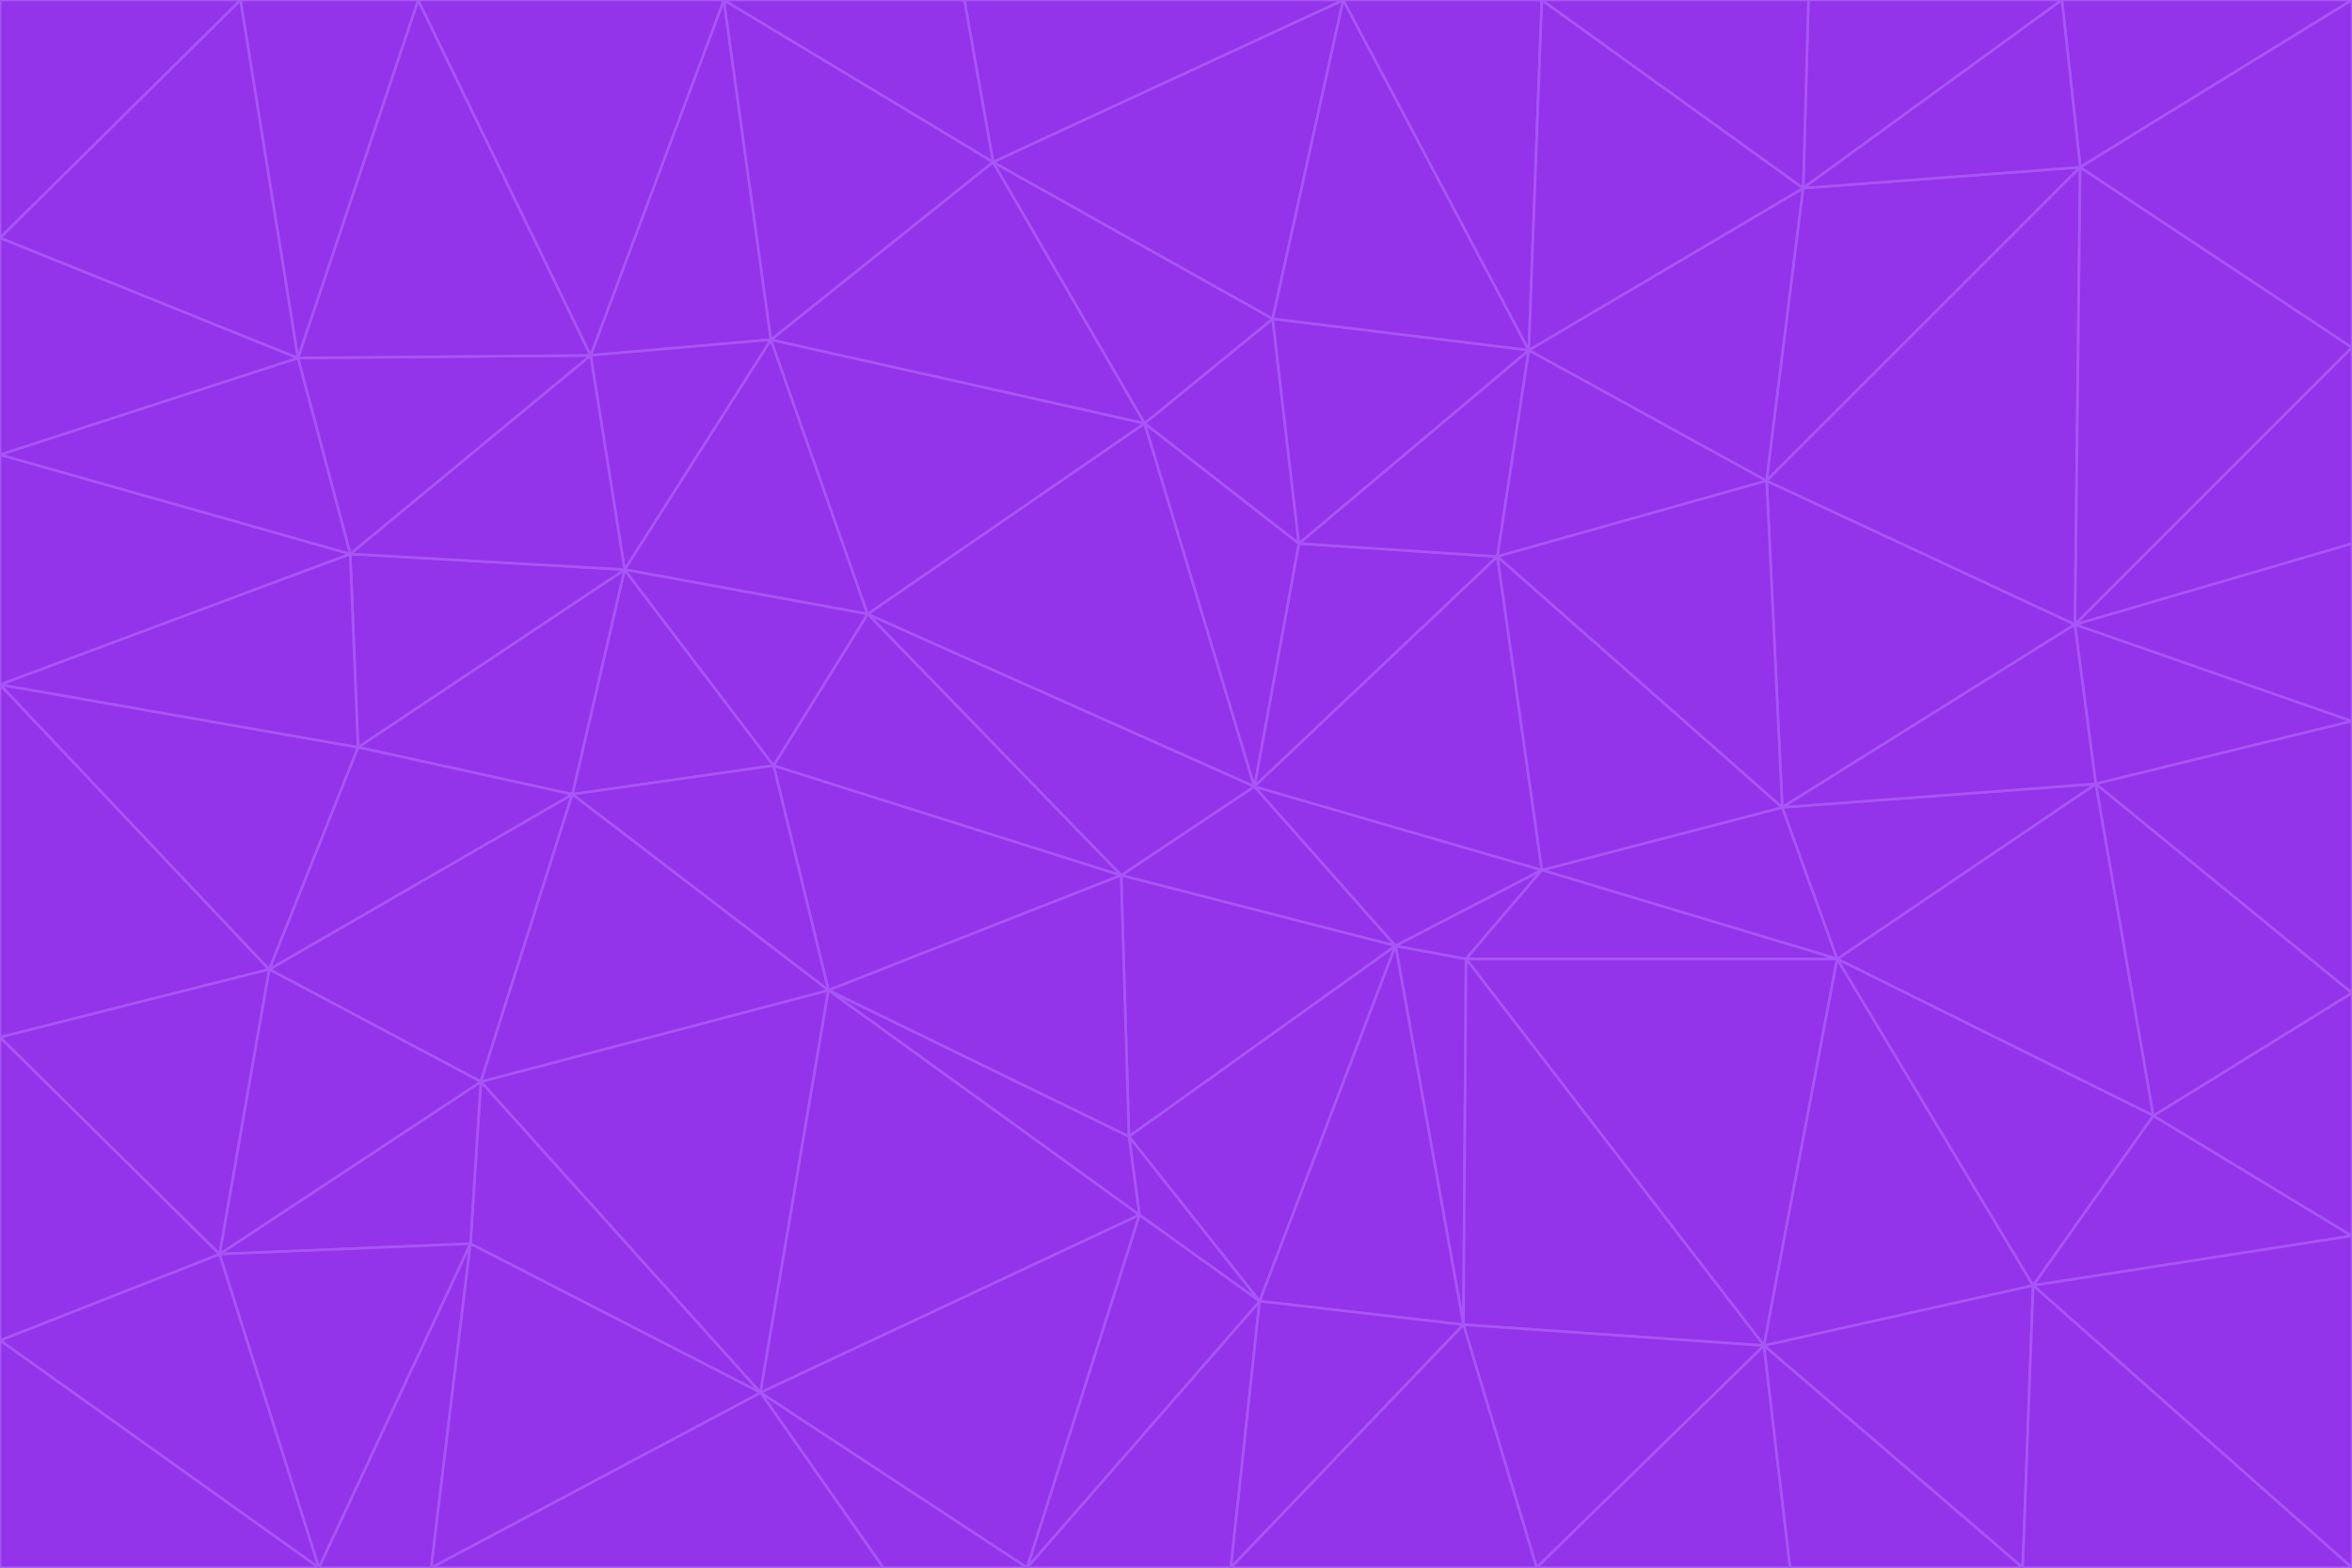 <svg id="visual" viewBox="0 0 900 600" width="900" height="600" xmlns="http://www.w3.org/2000/svg" xmlns:xlink="http://www.w3.org/1999/xlink" version="1.1"><g stroke-width="1" stroke-linejoin="bevel"><path d="M480 301L429 335L534 362Z" fill="#9333ea" stroke="#a855f7"></path><path d="M534 362L590 333L480 301Z" fill="#9333ea" stroke="#a855f7"></path><path d="M429 335L432 435L534 362Z" fill="#9333ea" stroke="#a855f7"></path><path d="M534 362L560 507L561 367Z" fill="#9333ea" stroke="#a855f7"></path><path d="M561 367L590 333L534 362Z" fill="#9333ea" stroke="#a855f7"></path><path d="M432 435L482 498L534 362Z" fill="#9333ea" stroke="#a855f7"></path><path d="M436 465L482 498L432 435Z" fill="#9333ea" stroke="#a855f7"></path><path d="M703 367L682 309L590 333Z" fill="#9333ea" stroke="#a855f7"></path><path d="M573 213L497 208L480 301Z" fill="#9333ea" stroke="#a855f7"></path><path d="M480 301L332 235L429 335Z" fill="#9333ea" stroke="#a855f7"></path><path d="M296 293L317 379L429 335Z" fill="#9333ea" stroke="#a855f7"></path><path d="M429 335L317 379L432 435Z" fill="#9333ea" stroke="#a855f7"></path><path d="M432 435L317 379L436 465Z" fill="#9333ea" stroke="#a855f7"></path><path d="M590 333L573 213L480 301Z" fill="#9333ea" stroke="#a855f7"></path><path d="M482 498L560 507L534 362Z" fill="#9333ea" stroke="#a855f7"></path><path d="M438 162L332 235L480 301Z" fill="#9333ea" stroke="#a855f7"></path><path d="M332 235L296 293L429 335Z" fill="#9333ea" stroke="#a855f7"></path><path d="M497 208L438 162L480 301Z" fill="#9333ea" stroke="#a855f7"></path><path d="M487 122L438 162L497 208Z" fill="#9333ea" stroke="#a855f7"></path><path d="M703 367L590 333L561 367Z" fill="#9333ea" stroke="#a855f7"></path><path d="M590 333L682 309L573 213Z" fill="#9333ea" stroke="#a855f7"></path><path d="M675 515L703 367L561 367Z" fill="#9333ea" stroke="#a855f7"></path><path d="M585 134L497 208L573 213Z" fill="#9333ea" stroke="#a855f7"></path><path d="M585 134L487 122L497 208Z" fill="#9333ea" stroke="#a855f7"></path><path d="M295 130L239 218L332 235Z" fill="#9333ea" stroke="#a855f7"></path><path d="M393 600L471 600L482 498Z" fill="#9333ea" stroke="#a855f7"></path><path d="M482 498L471 600L560 507Z" fill="#9333ea" stroke="#a855f7"></path><path d="M560 507L675 515L561 367Z" fill="#9333ea" stroke="#a855f7"></path><path d="M393 600L482 498L436 465Z" fill="#9333ea" stroke="#a855f7"></path><path d="M676 184L585 134L573 213Z" fill="#9333ea" stroke="#a855f7"></path><path d="M588 600L675 515L560 507Z" fill="#9333ea" stroke="#a855f7"></path><path d="M184 414L291 533L317 379Z" fill="#9333ea" stroke="#a855f7"></path><path d="M317 379L291 533L436 465Z" fill="#9333ea" stroke="#a855f7"></path><path d="M291 533L393 600L436 465Z" fill="#9333ea" stroke="#a855f7"></path><path d="M794 239L676 184L682 309Z" fill="#9333ea" stroke="#a855f7"></path><path d="M682 309L676 184L573 213Z" fill="#9333ea" stroke="#a855f7"></path><path d="M239 218L219 304L296 293Z" fill="#9333ea" stroke="#a855f7"></path><path d="M296 293L219 304L317 379Z" fill="#9333ea" stroke="#a855f7"></path><path d="M239 218L296 293L332 235Z" fill="#9333ea" stroke="#a855f7"></path><path d="M471 600L588 600L560 507Z" fill="#9333ea" stroke="#a855f7"></path><path d="M295 130L332 235L438 162Z" fill="#9333ea" stroke="#a855f7"></path><path d="M291 533L338 600L393 600Z" fill="#9333ea" stroke="#a855f7"></path><path d="M380 62L295 130L438 162Z" fill="#9333ea" stroke="#a855f7"></path><path d="M103 371L184 414L219 304Z" fill="#9333ea" stroke="#a855f7"></path><path d="M219 304L184 414L317 379Z" fill="#9333ea" stroke="#a855f7"></path><path d="M291 533L165 600L338 600Z" fill="#9333ea" stroke="#a855f7"></path><path d="M487 122L380 62L438 162Z" fill="#9333ea" stroke="#a855f7"></path><path d="M514 0L380 62L487 122Z" fill="#9333ea" stroke="#a855f7"></path><path d="M588 600L685 600L675 515Z" fill="#9333ea" stroke="#a855f7"></path><path d="M824 427L802 300L703 367Z" fill="#9333ea" stroke="#a855f7"></path><path d="M184 414L180 476L291 533Z" fill="#9333ea" stroke="#a855f7"></path><path d="M778 492L703 367L675 515Z" fill="#9333ea" stroke="#a855f7"></path><path d="M703 367L802 300L682 309Z" fill="#9333ea" stroke="#a855f7"></path><path d="M774 600L778 492L675 515Z" fill="#9333ea" stroke="#a855f7"></path><path d="M802 300L794 239L682 309Z" fill="#9333ea" stroke="#a855f7"></path><path d="M676 184L690 72L585 134Z" fill="#9333ea" stroke="#a855f7"></path><path d="M277 0L226 136L295 130Z" fill="#9333ea" stroke="#a855f7"></path><path d="M295 130L226 136L239 218Z" fill="#9333ea" stroke="#a855f7"></path><path d="M239 218L137 286L219 304Z" fill="#9333ea" stroke="#a855f7"></path><path d="M134 212L137 286L239 218Z" fill="#9333ea" stroke="#a855f7"></path><path d="M184 414L84 480L180 476Z" fill="#9333ea" stroke="#a855f7"></path><path d="M778 492L824 427L703 367Z" fill="#9333ea" stroke="#a855f7"></path><path d="M802 300L900 276L794 239Z" fill="#9333ea" stroke="#a855f7"></path><path d="M796 64L690 72L676 184Z" fill="#9333ea" stroke="#a855f7"></path><path d="M585 134L514 0L487 122Z" fill="#9333ea" stroke="#a855f7"></path><path d="M590 0L514 0L585 134Z" fill="#9333ea" stroke="#a855f7"></path><path d="M690 72L590 0L585 134Z" fill="#9333ea" stroke="#a855f7"></path><path d="M380 62L277 0L295 130Z" fill="#9333ea" stroke="#a855f7"></path><path d="M514 0L369 0L380 62Z" fill="#9333ea" stroke="#a855f7"></path><path d="M226 136L134 212L239 218Z" fill="#9333ea" stroke="#a855f7"></path><path d="M114 137L134 212L226 136Z" fill="#9333ea" stroke="#a855f7"></path><path d="M0 397L103 371L0 262Z" fill="#9333ea" stroke="#a855f7"></path><path d="M137 286L103 371L219 304Z" fill="#9333ea" stroke="#a855f7"></path><path d="M685 600L774 600L675 515Z" fill="#9333ea" stroke="#a855f7"></path><path d="M778 492L900 473L824 427Z" fill="#9333ea" stroke="#a855f7"></path><path d="M122 600L165 600L180 476Z" fill="#9333ea" stroke="#a855f7"></path><path d="M180 476L165 600L291 533Z" fill="#9333ea" stroke="#a855f7"></path><path d="M369 0L277 0L380 62Z" fill="#9333ea" stroke="#a855f7"></path><path d="M789 0L692 0L690 72Z" fill="#9333ea" stroke="#a855f7"></path><path d="M690 72L692 0L590 0Z" fill="#9333ea" stroke="#a855f7"></path><path d="M103 371L84 480L184 414Z" fill="#9333ea" stroke="#a855f7"></path><path d="M900 473L900 380L824 427Z" fill="#9333ea" stroke="#a855f7"></path><path d="M824 427L900 380L802 300Z" fill="#9333ea" stroke="#a855f7"></path><path d="M794 239L796 64L676 184Z" fill="#9333ea" stroke="#a855f7"></path><path d="M160 0L114 137L226 136Z" fill="#9333ea" stroke="#a855f7"></path><path d="M0 262L103 371L137 286Z" fill="#9333ea" stroke="#a855f7"></path><path d="M103 371L0 397L84 480Z" fill="#9333ea" stroke="#a855f7"></path><path d="M900 380L900 276L802 300Z" fill="#9333ea" stroke="#a855f7"></path><path d="M900 133L796 64L794 239Z" fill="#9333ea" stroke="#a855f7"></path><path d="M84 480L122 600L180 476Z" fill="#9333ea" stroke="#a855f7"></path><path d="M900 600L900 473L778 492Z" fill="#9333ea" stroke="#a855f7"></path><path d="M900 276L900 208L794 239Z" fill="#9333ea" stroke="#a855f7"></path><path d="M900 0L789 0L796 64Z" fill="#9333ea" stroke="#a855f7"></path><path d="M796 64L789 0L690 72Z" fill="#9333ea" stroke="#a855f7"></path><path d="M900 208L900 133L794 239Z" fill="#9333ea" stroke="#a855f7"></path><path d="M277 0L160 0L226 136Z" fill="#9333ea" stroke="#a855f7"></path><path d="M0 262L137 286L134 212Z" fill="#9333ea" stroke="#a855f7"></path><path d="M84 480L0 513L122 600Z" fill="#9333ea" stroke="#a855f7"></path><path d="M0 262L134 212L0 174Z" fill="#9333ea" stroke="#a855f7"></path><path d="M774 600L900 600L778 492Z" fill="#9333ea" stroke="#a855f7"></path><path d="M0 174L134 212L114 137Z" fill="#9333ea" stroke="#a855f7"></path><path d="M0 397L0 513L84 480Z" fill="#9333ea" stroke="#a855f7"></path><path d="M0 91L0 174L114 137Z" fill="#9333ea" stroke="#a855f7"></path><path d="M160 0L92 0L114 137Z" fill="#9333ea" stroke="#a855f7"></path><path d="M0 513L0 600L122 600Z" fill="#9333ea" stroke="#a855f7"></path><path d="M92 0L0 91L114 137Z" fill="#9333ea" stroke="#a855f7"></path><path d="M900 133L900 0L796 64Z" fill="#9333ea" stroke="#a855f7"></path><path d="M92 0L0 0L0 91Z" fill="#9333ea" stroke="#a855f7"></path></g></svg>
